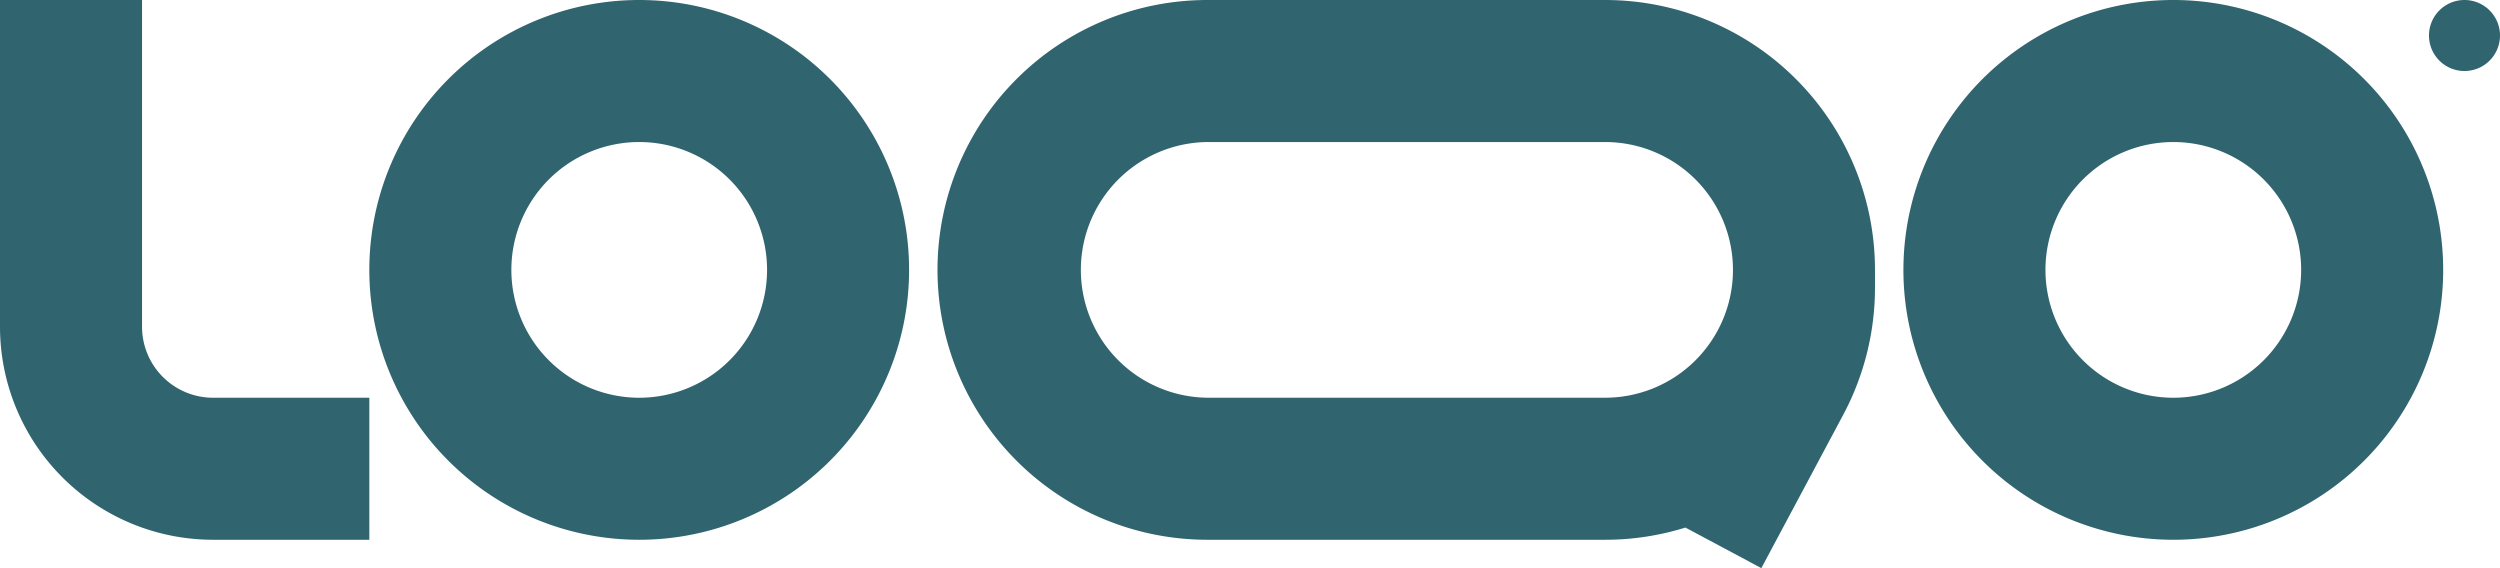 <svg xmlns="http://www.w3.org/2000/svg" width="184.384" height="41.906" viewBox="0 0 184.384 41.906"><path d="M15.715,29.334A5.238,5.238,0,0,1,10.476,24.1V0H0V24.1A15.715,15.715,0,0,0,15.715,39.81H27.239V29.334ZM47.144,10.476a9.429,9.429,0,1,0,9.429,9.429A9.429,9.429,0,0,0,47.144,10.476ZM27.239,19.905A19.905,19.905,0,1,1,47.144,39.81,19.906,19.906,0,0,1,27.239,19.905Zm133.05-9.429a9.429,9.429,0,1,0,9.429,9.429A9.429,9.429,0,0,0,160.288,10.476Zm-19.905,9.429A19.905,19.905,0,1,1,160.288,39.81,19.906,19.906,0,0,1,140.383,19.905ZM89.049,0a19.905,19.905,0,0,0,0,39.81h29.334a19.9,19.9,0,0,0,5.923-.9l5.6,2.992,6.043-11.319a19.912,19.912,0,0,0,2.338-9.361V19.905A19.906,19.906,0,0,0,118.383,0Zm38.763,19.905a9.429,9.429,0,0,0-9.429-9.429H89.049a9.429,9.429,0,0,0,0,18.857h29.334a9.429,9.429,0,0,0,9.429-9.356Z" fill="#30656f" fill-rule="evenodd"/><path d="M176.238,2.619A2.619,2.619,0,1,1,173.619,0a2.619,2.619,0,0,1,2.619,2.619Z" transform="translate(8.146)" fill="#30656f"/></svg>